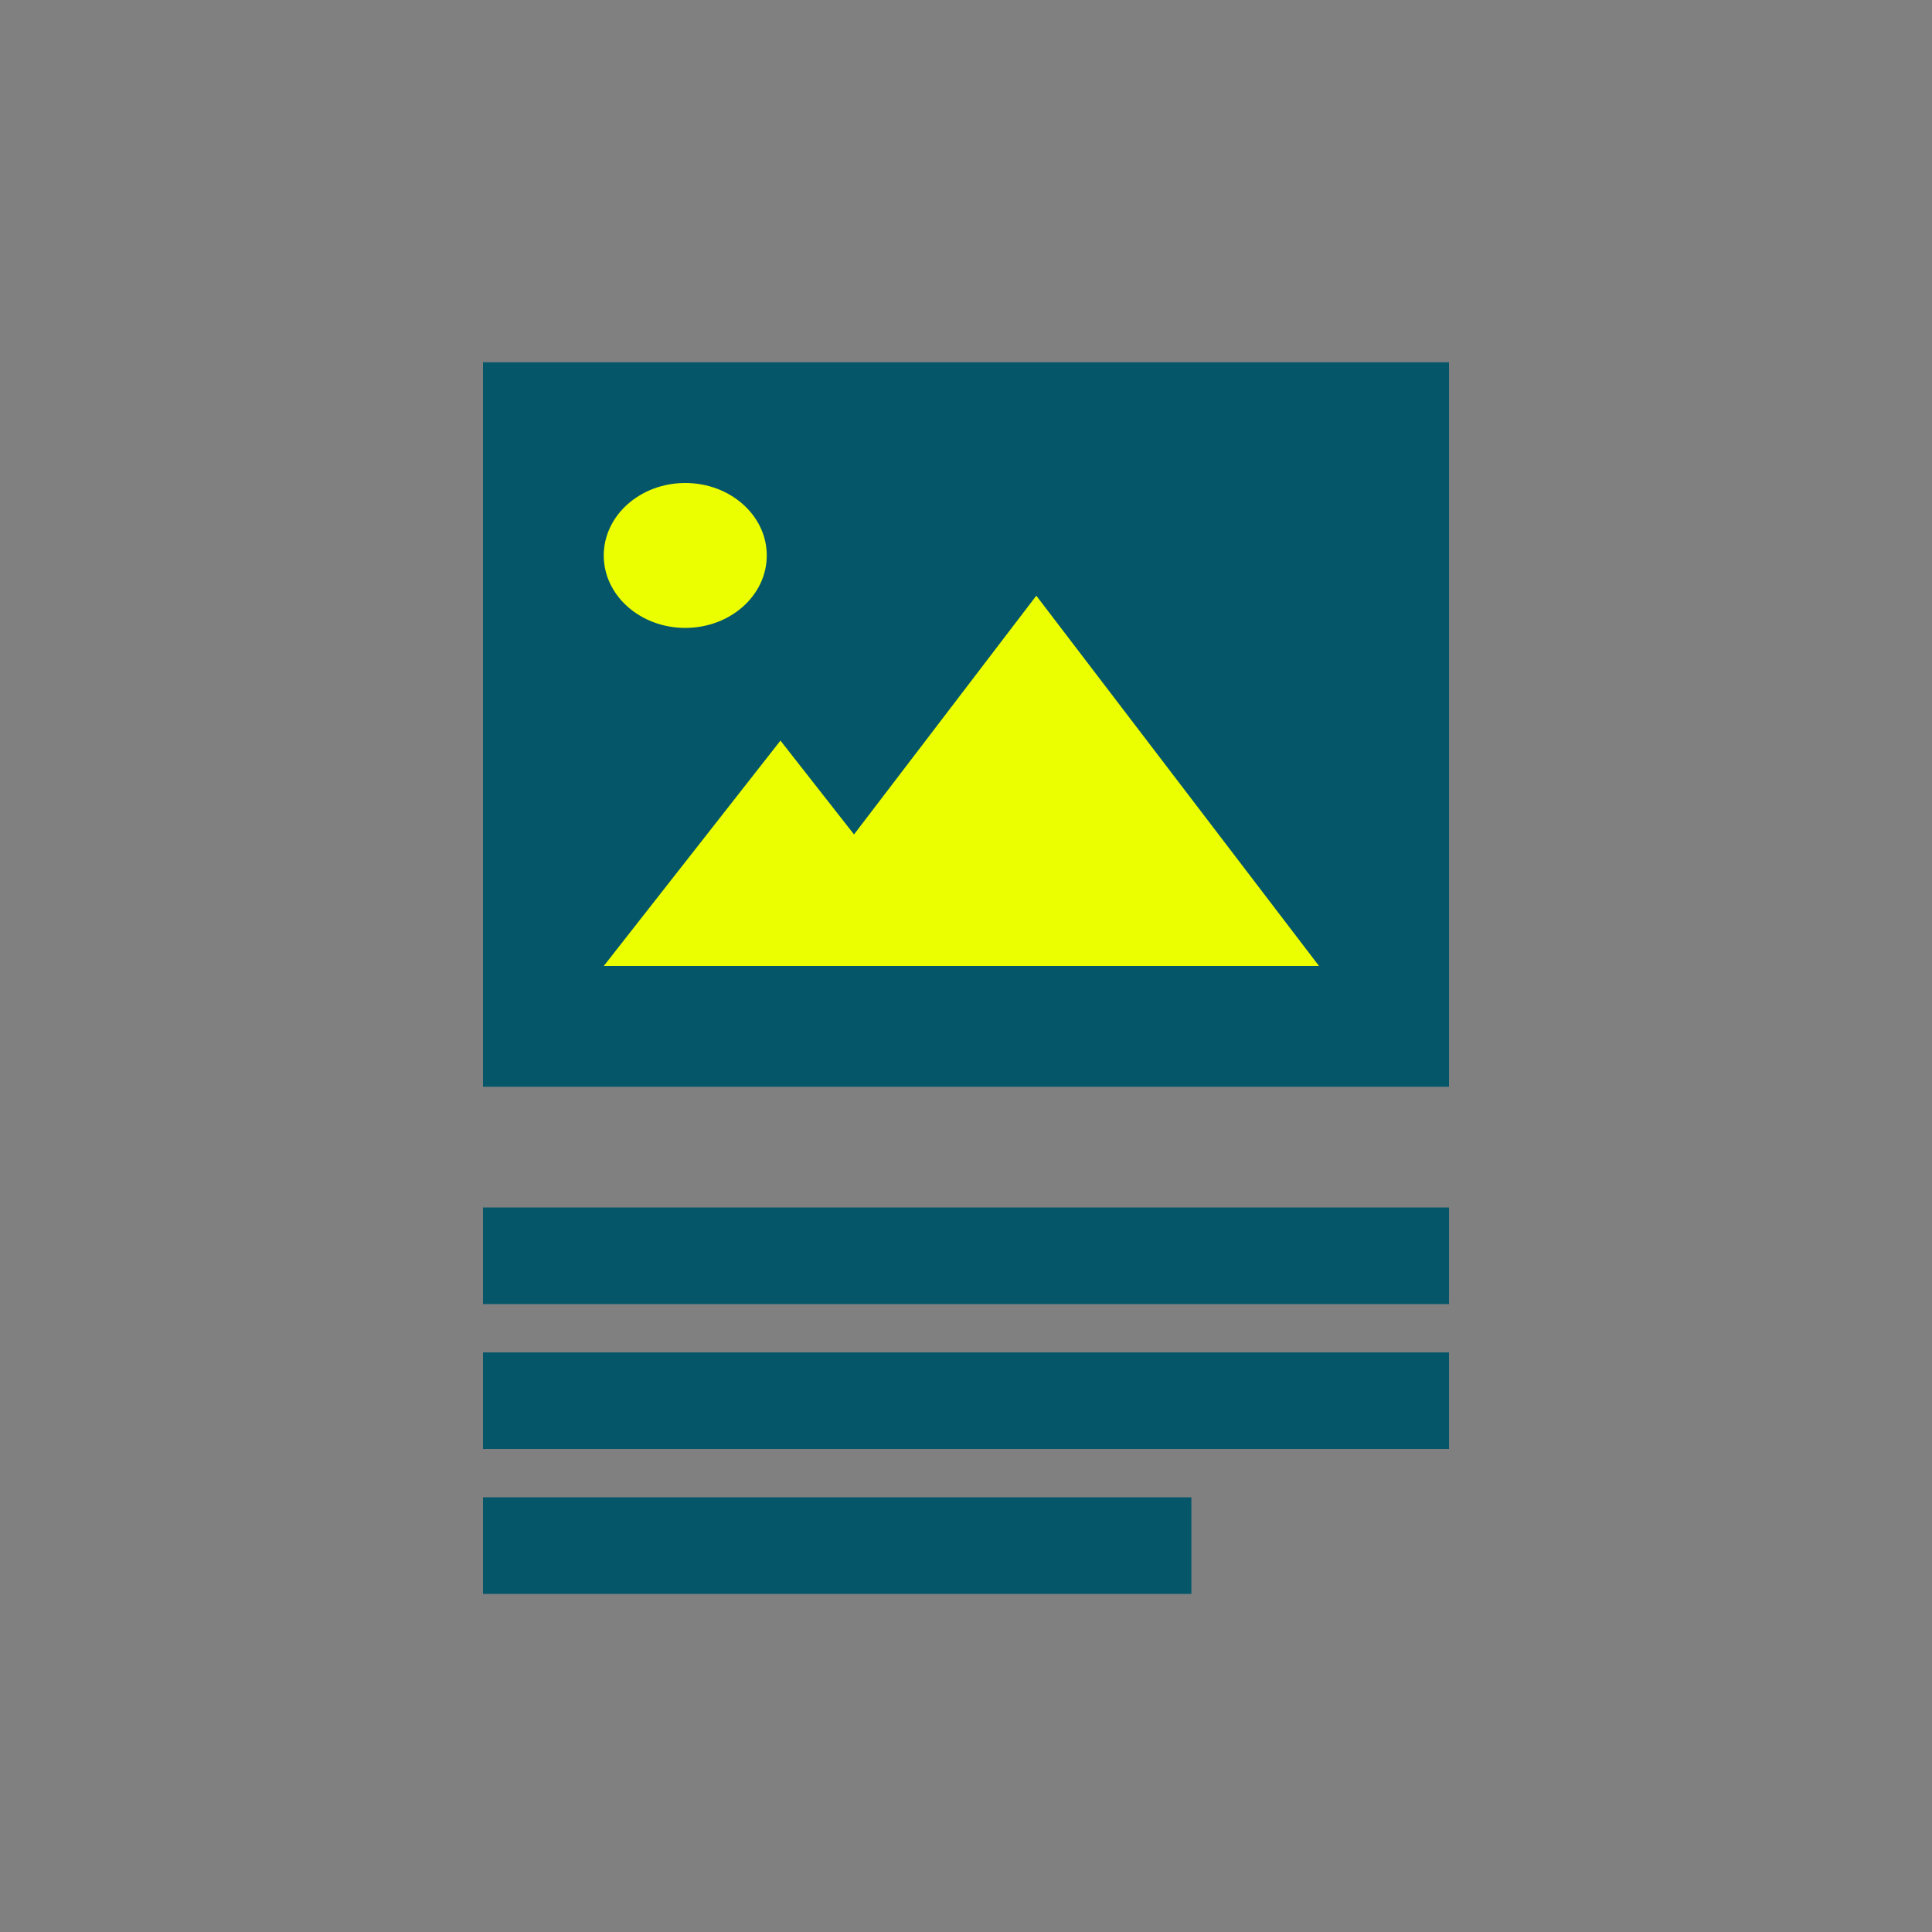 <svg width="80" height="80" viewBox="0 0 80 80" fill="none" xmlns="http://www.w3.org/2000/svg">
<rect x="0" y="0" width="80" height="80" fill="#808080" stroke="none"/>
<rect width="40" height="30" transform="translate(20 15)" fill="#06566A"/>
<path fill-rule="evenodd" clip-rule="evenodd" d="M28.375 26C30.239 26 31.75 24.657 31.75 23C31.75 21.343 30.239 20 28.375 20C26.511 20 25 21.343 25 23C25 24.657 26.511 26 28.375 26ZM42.911 24.667L54.618 40H39.634H31.204H25L32.317 30.667L35.363 34.552L42.911 24.667Z" fill="#ECFF00"/>
<rect x="20" y="50" width="40" height="4" fill="#06566A"/>
<rect x="20" y="56" width="40" height="4" fill="#06566A"/>
<rect x="20" y="62" width="29.333" height="4" fill="#06566A"/>
</svg>
